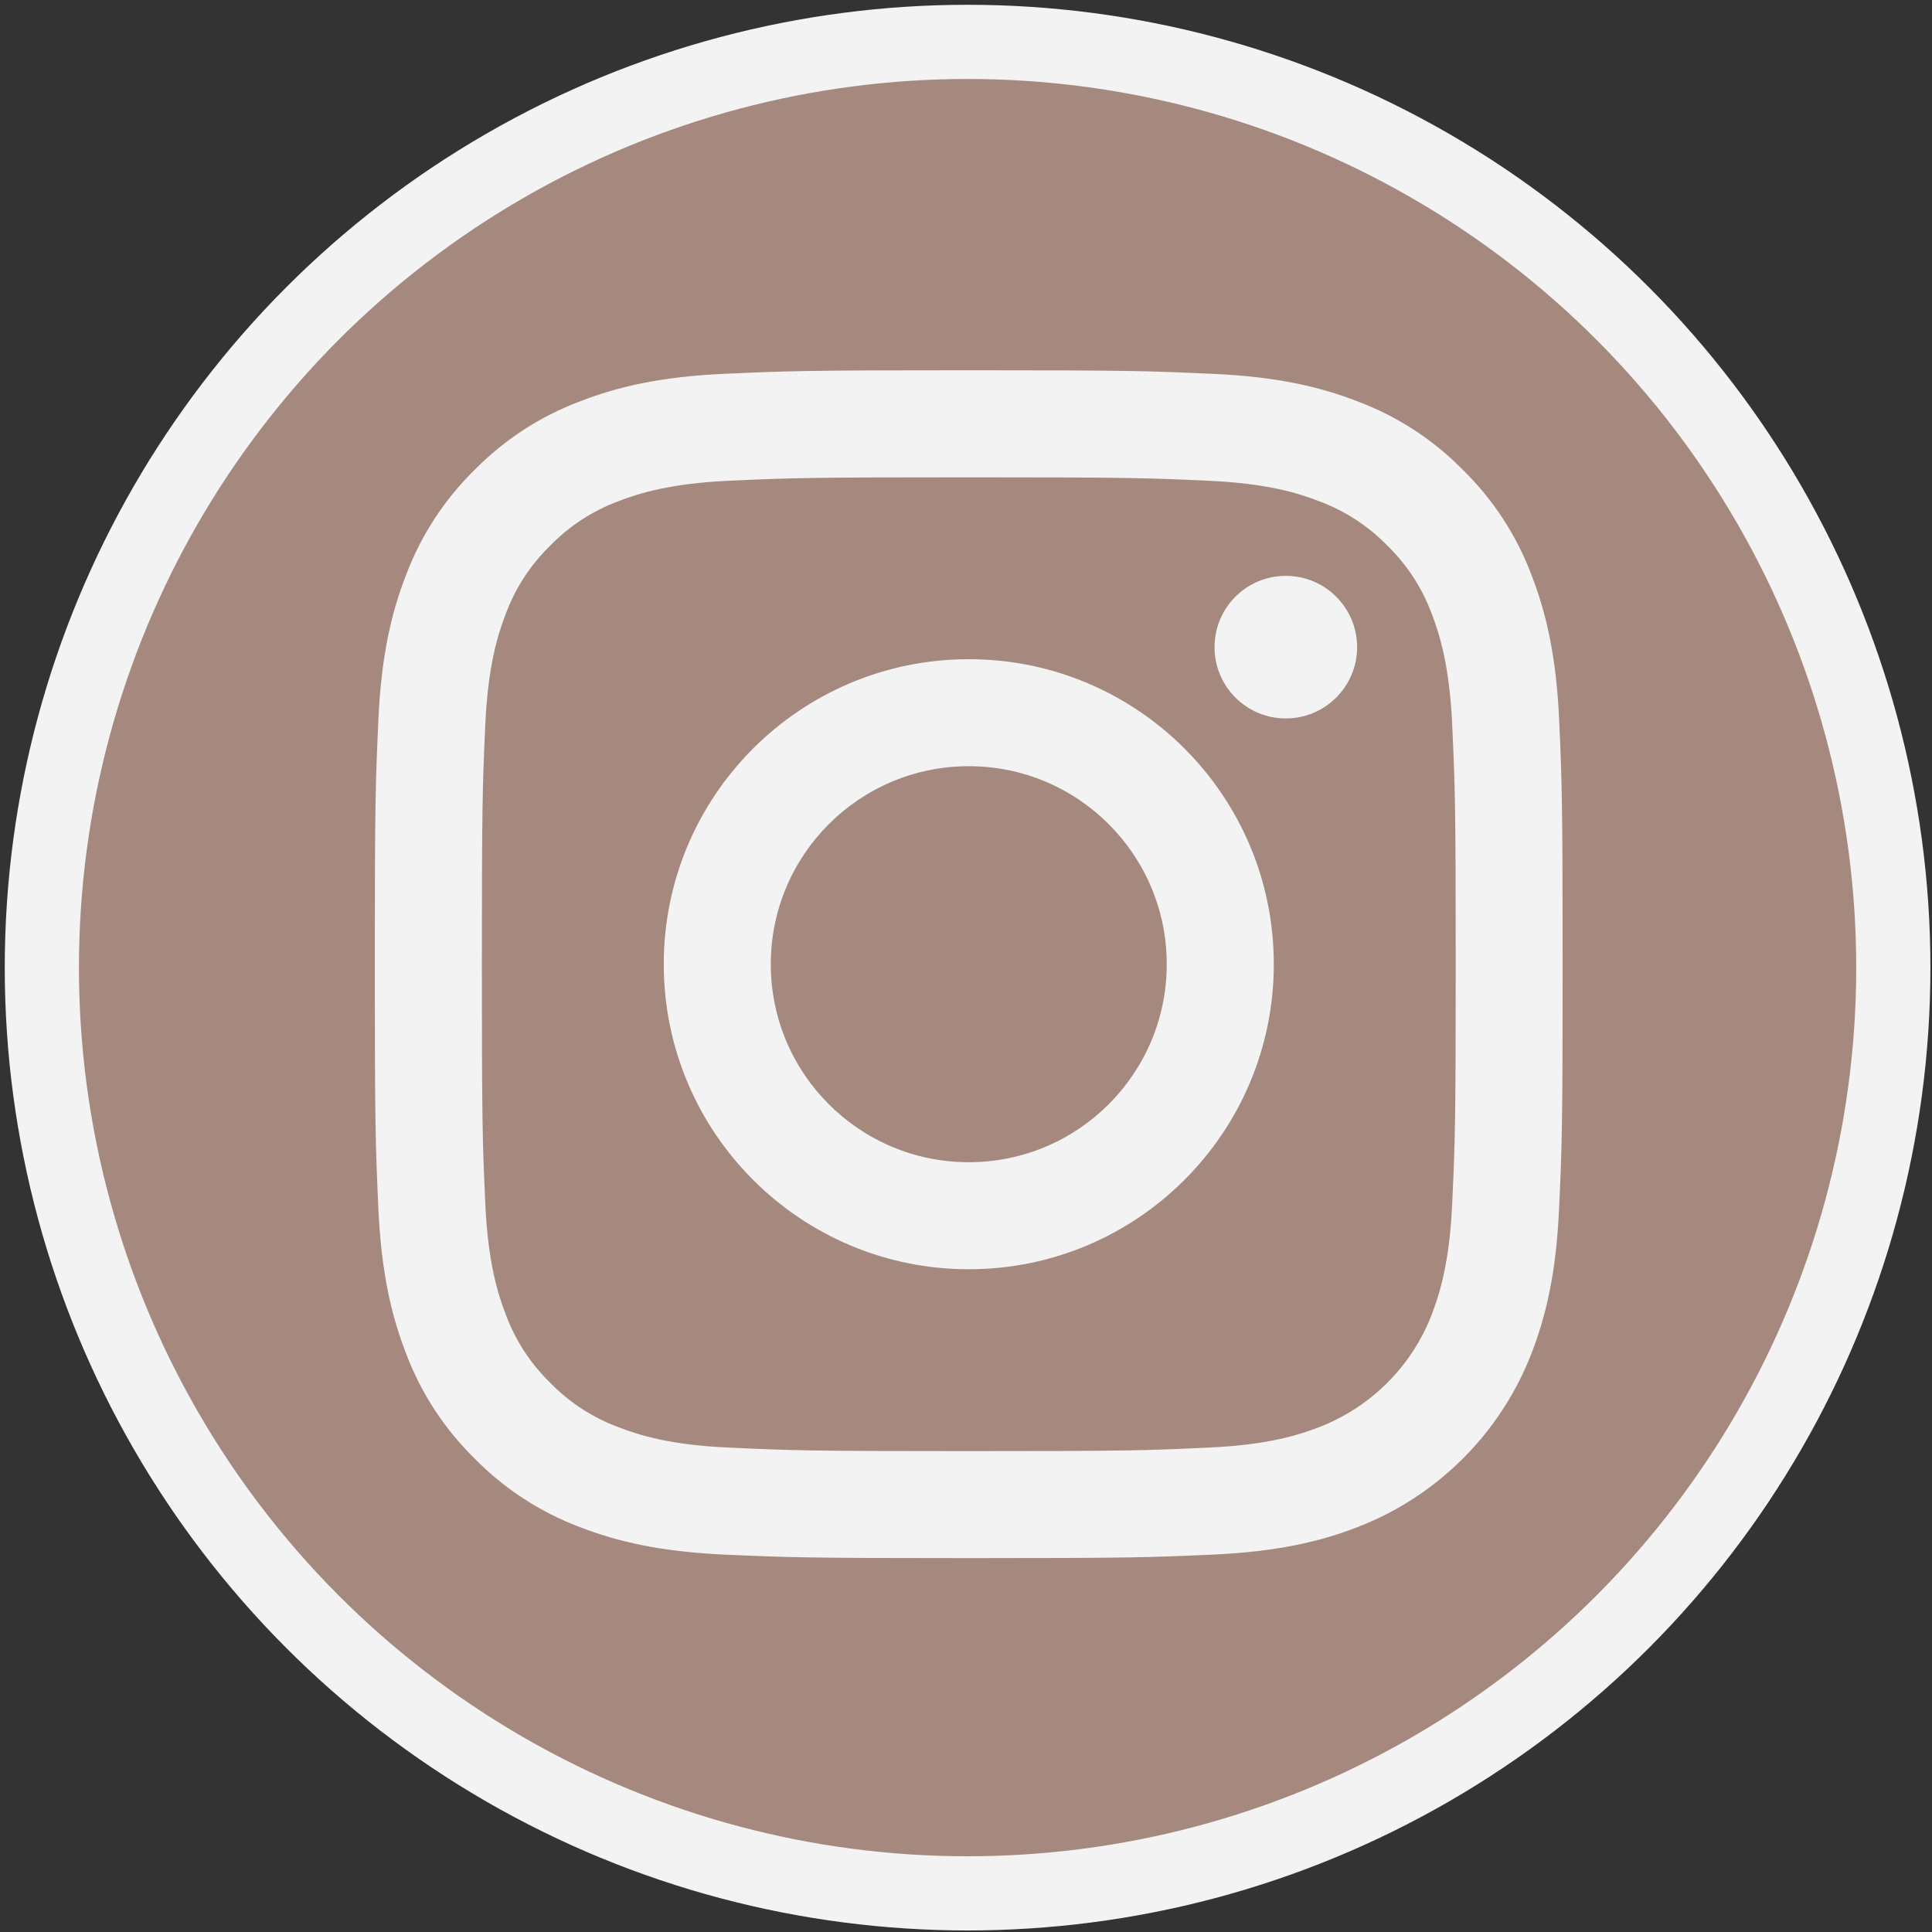 <?xml version="1.0" encoding="utf-8"?>
<!-- Generator: Adobe Illustrator 16.0.0, SVG Export Plug-In . SVG Version: 6.00 Build 0)  -->
<!DOCTYPE svg PUBLIC "-//W3C//DTD SVG 1.1//EN" "http://www.w3.org/Graphics/SVG/1.1/DTD/svg11.dtd">
<svg version="1.1" id="圖層_1" xmlns="http://www.w3.org/2000/svg" xmlns:xlink="http://www.w3.org/1999/xlink" x="0px" y="0px"
	 width="50px" height="50px" viewBox="0 0 50 50" enable-background="new 0 0 50 50" xml:space="preserve">
<rect x="0" y="0" width="50" height="50" fill="#333333" stroke="none"/>
<circle fill="#A5897E" stroke="#F3F3F3" stroke-width="1.92" stroke-miterlimit="10" cx="25.041" cy="25.042" r="23.958"/>
<path fill="#F3F3F3" d="M40.35,18.616c-0.074-1.636-0.336-2.753-0.713-3.731c-0.386-1.025-0.992-1.955-1.775-2.722
	c-0.767-0.783-1.696-1.387-2.723-1.773c-0.978-0.38-2.093-0.64-3.732-0.714c-1.639-0.075-2.161-0.094-6.336-0.094
	c-4.174,0-4.698,0.019-6.338,0.093c-1.635,0.074-2.752,0.334-3.731,0.715c-1.025,0.386-1.954,0.991-2.722,1.773
	c-0.782,0.767-1.387,1.697-1.773,2.722c-0.38,0.978-0.64,2.096-0.714,3.731c-0.074,1.64-0.093,2.163-0.093,6.337
	c0,4.174,0.019,4.699,0.093,6.338c0.075,1.635,0.335,2.754,0.714,3.732c0.386,1.025,0.992,1.955,1.773,2.721
	c0.767,0.781,1.696,1.389,2.722,1.775c0.979,0.381,2.095,0.637,3.73,0.713c1.64,0.074,2.164,0.092,6.338,0.092
	c4.175,0,4.697-0.018,6.336-0.092c1.64-0.076,2.755-0.332,3.733-0.713c2.064-0.799,3.698-2.432,4.497-4.496
	c0.378-0.979,0.639-2.098,0.712-3.732c0.077-1.641,0.093-2.164,0.093-6.338C40.44,20.779,40.425,20.255,40.35,18.616z
	 M37.582,31.164c-0.068,1.498-0.319,2.313-0.528,2.854c-0.516,1.342-1.578,2.4-2.918,2.918c-0.541,0.209-1.355,0.461-2.854,0.527
	c-1.621,0.076-2.104,0.092-6.211,0.092c-4.105,0-4.591-0.016-6.211-0.092c-1.499-0.064-2.313-0.318-2.854-0.527
	c-0.667-0.248-1.271-0.639-1.767-1.15c-0.51-0.496-0.903-1.098-1.15-1.768c-0.21-0.541-0.46-1.355-0.529-2.854
	c-0.074-1.621-0.089-2.107-0.089-6.211c0-4.105,0.015-4.59,0.089-6.211c0.069-1.498,0.319-2.313,0.529-2.854
	c0.247-0.667,0.64-1.271,1.15-1.767c0.497-0.51,1.1-0.903,1.767-1.15c0.541-0.21,1.356-0.46,2.854-0.529
	c1.62-0.074,2.107-0.089,6.211-0.089l0,0c4.103,0,4.588,0.015,6.211,0.089c1.499,0.068,2.313,0.318,2.854,0.529
	c0.667,0.246,1.271,0.639,1.768,1.149c0.511,0.497,0.903,1.1,1.15,1.768c0.209,0.542,0.459,1.356,0.528,2.854
	c0.075,1.621,0.092,2.106,0.092,6.211C37.674,29.057,37.657,29.543,37.582,31.164z"/>
<path fill="#F3F3F3" d="M25.072,17.06c-4.36,0-7.894,3.534-7.894,7.893s3.534,7.895,7.894,7.895c4.359,0,7.894-3.535,7.894-7.895
	S29.432,17.06,25.072,17.06z M25.072,30.078c-2.831,0-5.125-2.295-5.124-5.125c0-2.831,2.294-5.124,5.124-5.124
	c2.83,0.001,5.123,2.294,5.123,5.124C30.195,27.783,27.902,30.078,25.072,30.078z"/>
<path fill="#F3F3F3" d="M35.122,16.748c0,1.019-0.827,1.845-1.845,1.845c-1.021,0-1.845-0.826-1.845-1.845
	c0-1.018,0.824-1.845,1.845-1.845C34.295,14.903,35.122,15.729,35.122,16.748z"/>
</svg>
